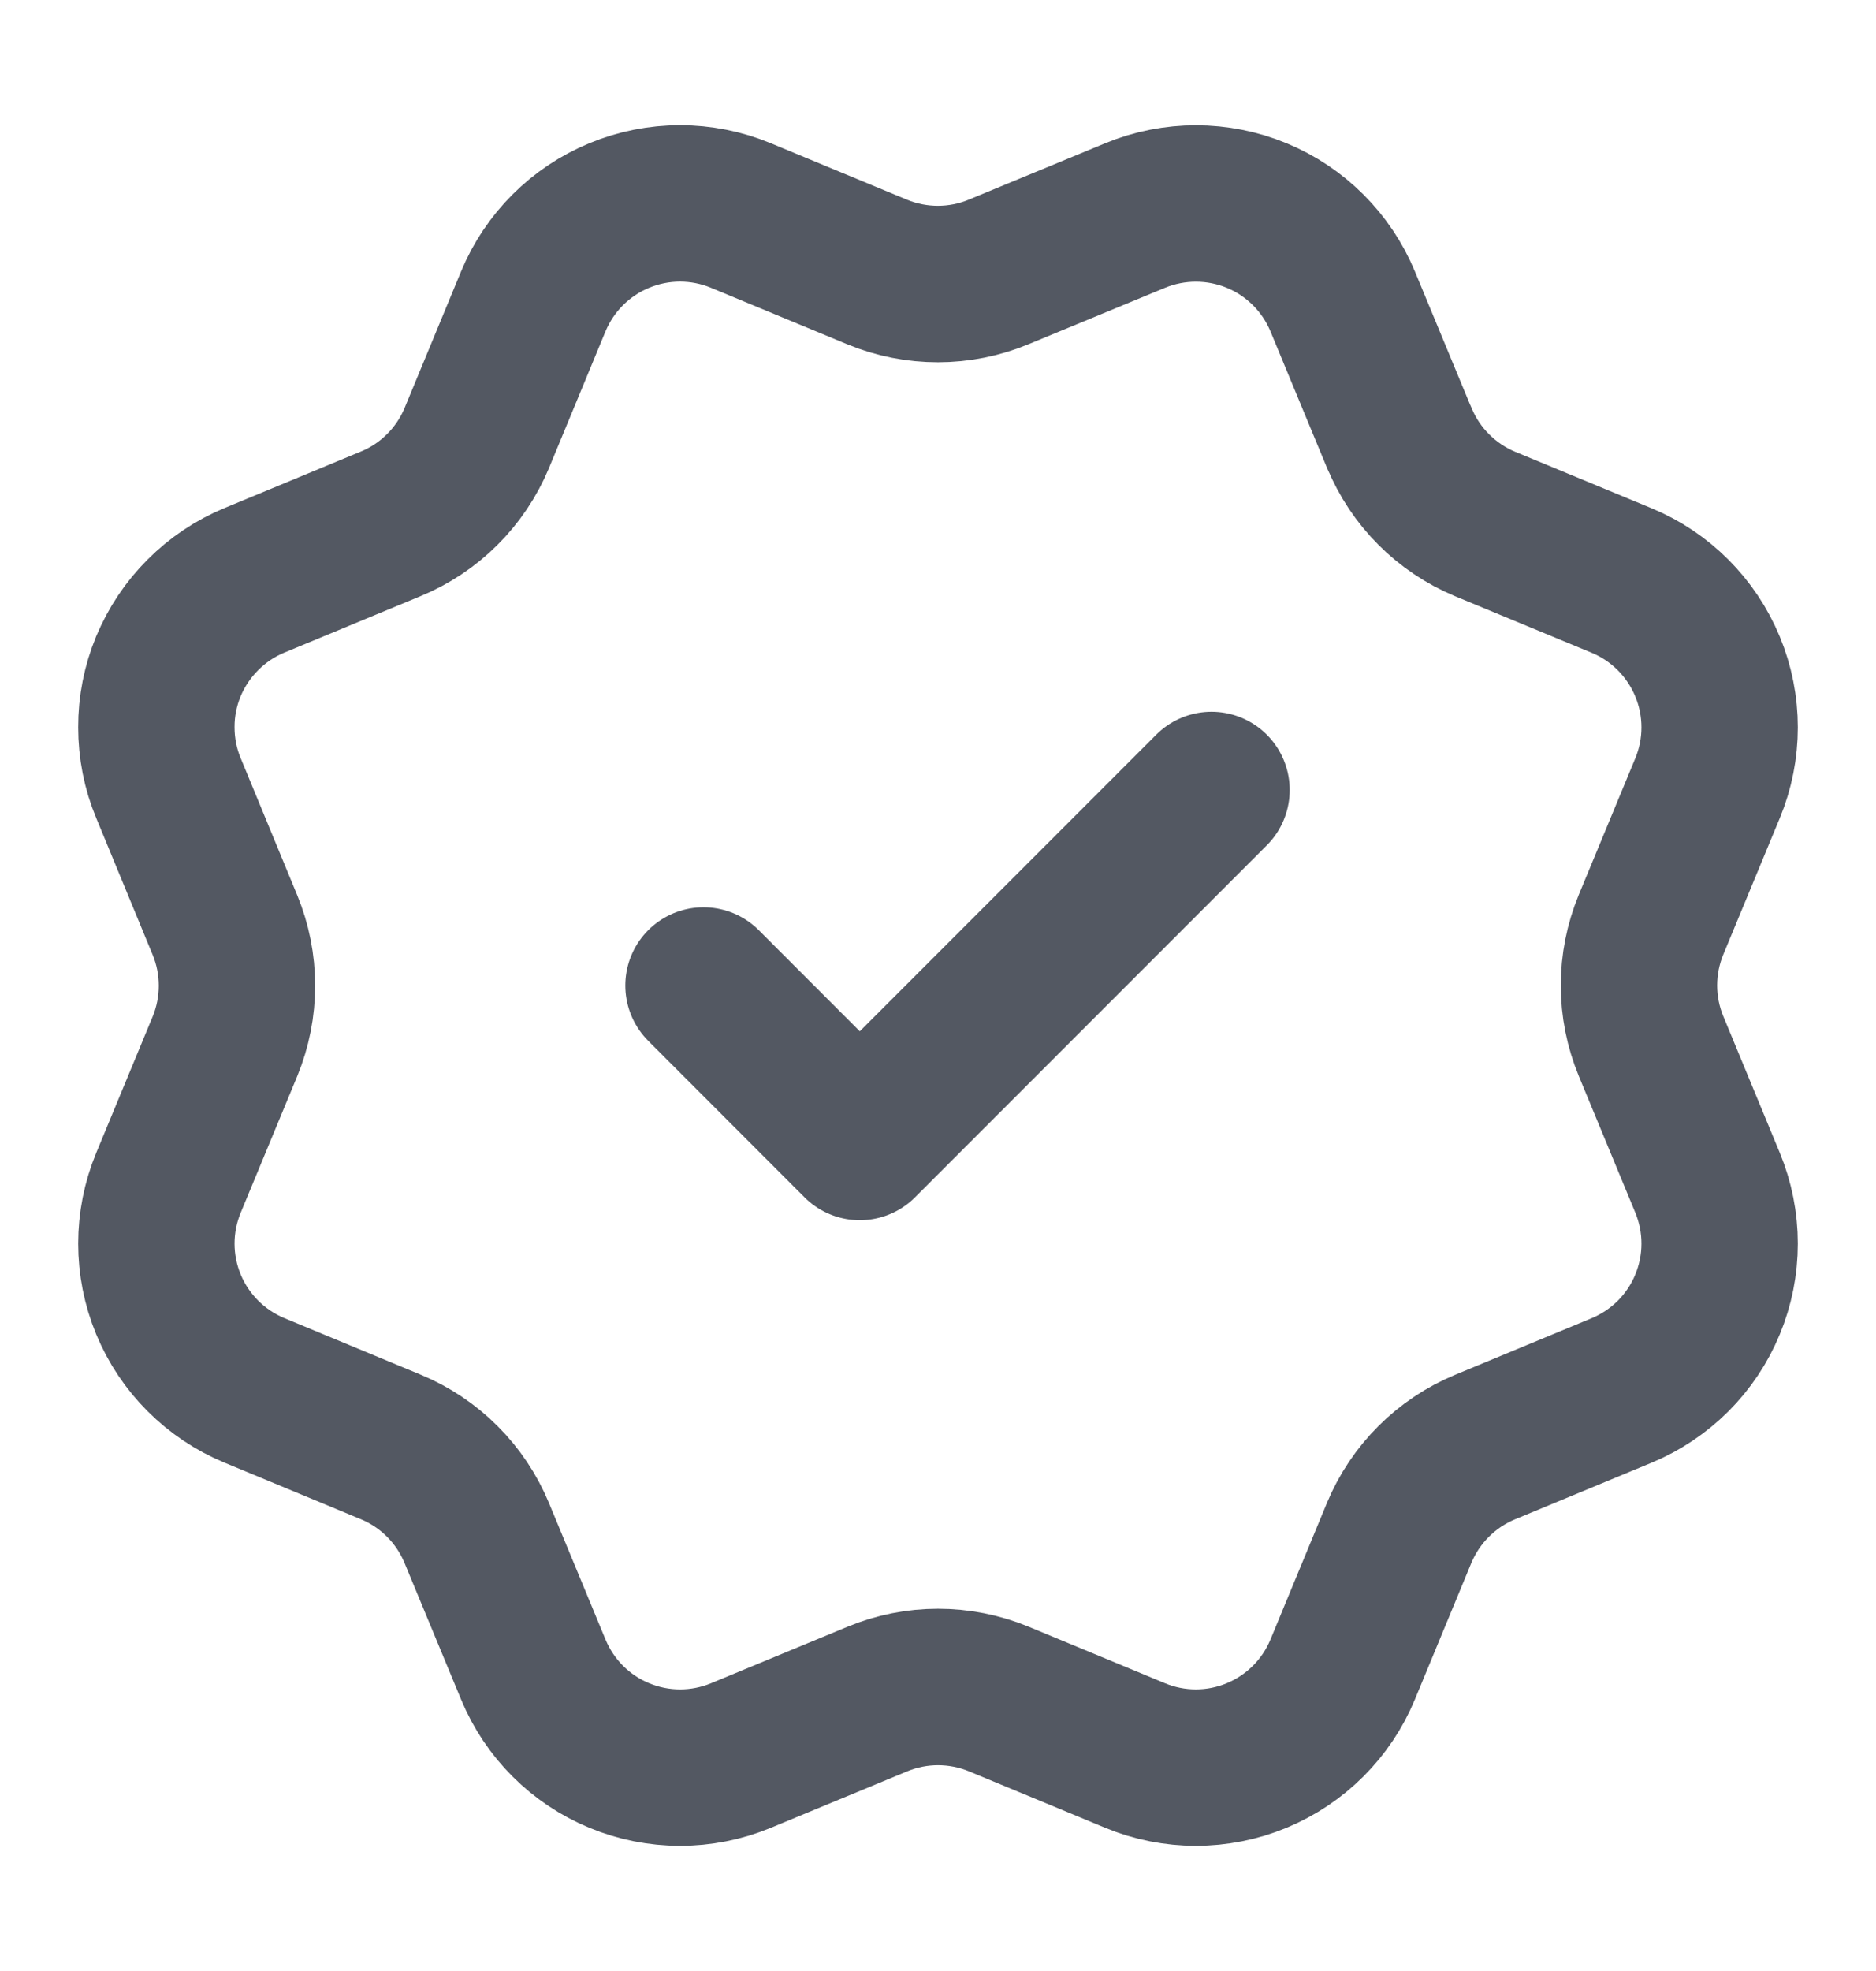 <svg width="20" height="21" viewBox="0 0 20 21" fill="none" xmlns="http://www.w3.org/2000/svg">
<path d="M7.5 10.5L9.166 12.167L12.916 8.417M14.918 4.665C15.089 5.08 15.418 5.41 15.833 5.583L17.288 6.185C17.703 6.357 18.032 6.687 18.204 7.102C18.376 7.517 18.376 7.983 18.204 8.398L17.602 9.851C17.43 10.267 17.43 10.733 17.603 11.149L18.204 12.601C18.289 12.807 18.333 13.027 18.333 13.25C18.333 13.473 18.289 13.693 18.204 13.898C18.119 14.104 17.994 14.291 17.837 14.448C17.679 14.605 17.492 14.73 17.287 14.815L15.834 15.417C15.418 15.589 15.089 15.918 14.916 16.333L14.314 17.788C14.142 18.203 13.812 18.532 13.397 18.704C12.982 18.876 12.516 18.876 12.101 18.704L10.648 18.102C10.232 17.931 9.766 17.931 9.352 18.103L7.897 18.705C7.482 18.876 7.017 18.876 6.602 18.704C6.187 18.533 5.858 18.203 5.686 17.789L5.083 16.334C4.911 15.919 4.582 15.589 4.167 15.417L2.713 14.814C2.298 14.642 1.968 14.313 1.796 13.898C1.624 13.483 1.624 13.017 1.796 12.602L2.398 11.149C2.569 10.734 2.569 10.268 2.397 9.853L1.796 8.397C1.71 8.192 1.667 7.971 1.667 7.749C1.666 7.526 1.71 7.306 1.795 7.1C1.881 6.895 2.005 6.708 2.163 6.551C2.32 6.393 2.507 6.268 2.713 6.183L4.166 5.581C4.581 5.41 4.91 5.081 5.083 4.667L5.685 3.212C5.857 2.797 6.187 2.467 6.602 2.296C7.017 2.124 7.483 2.124 7.898 2.296L9.351 2.898C9.766 3.069 10.233 3.069 10.647 2.897L12.102 2.296C12.517 2.125 12.983 2.125 13.399 2.297C13.813 2.468 14.143 2.798 14.315 3.213L14.918 4.668L14.918 4.665Z" stroke="#535862" stroke-width="1.667" stroke-linecap="round" stroke-linejoin="round"/>
</svg>
